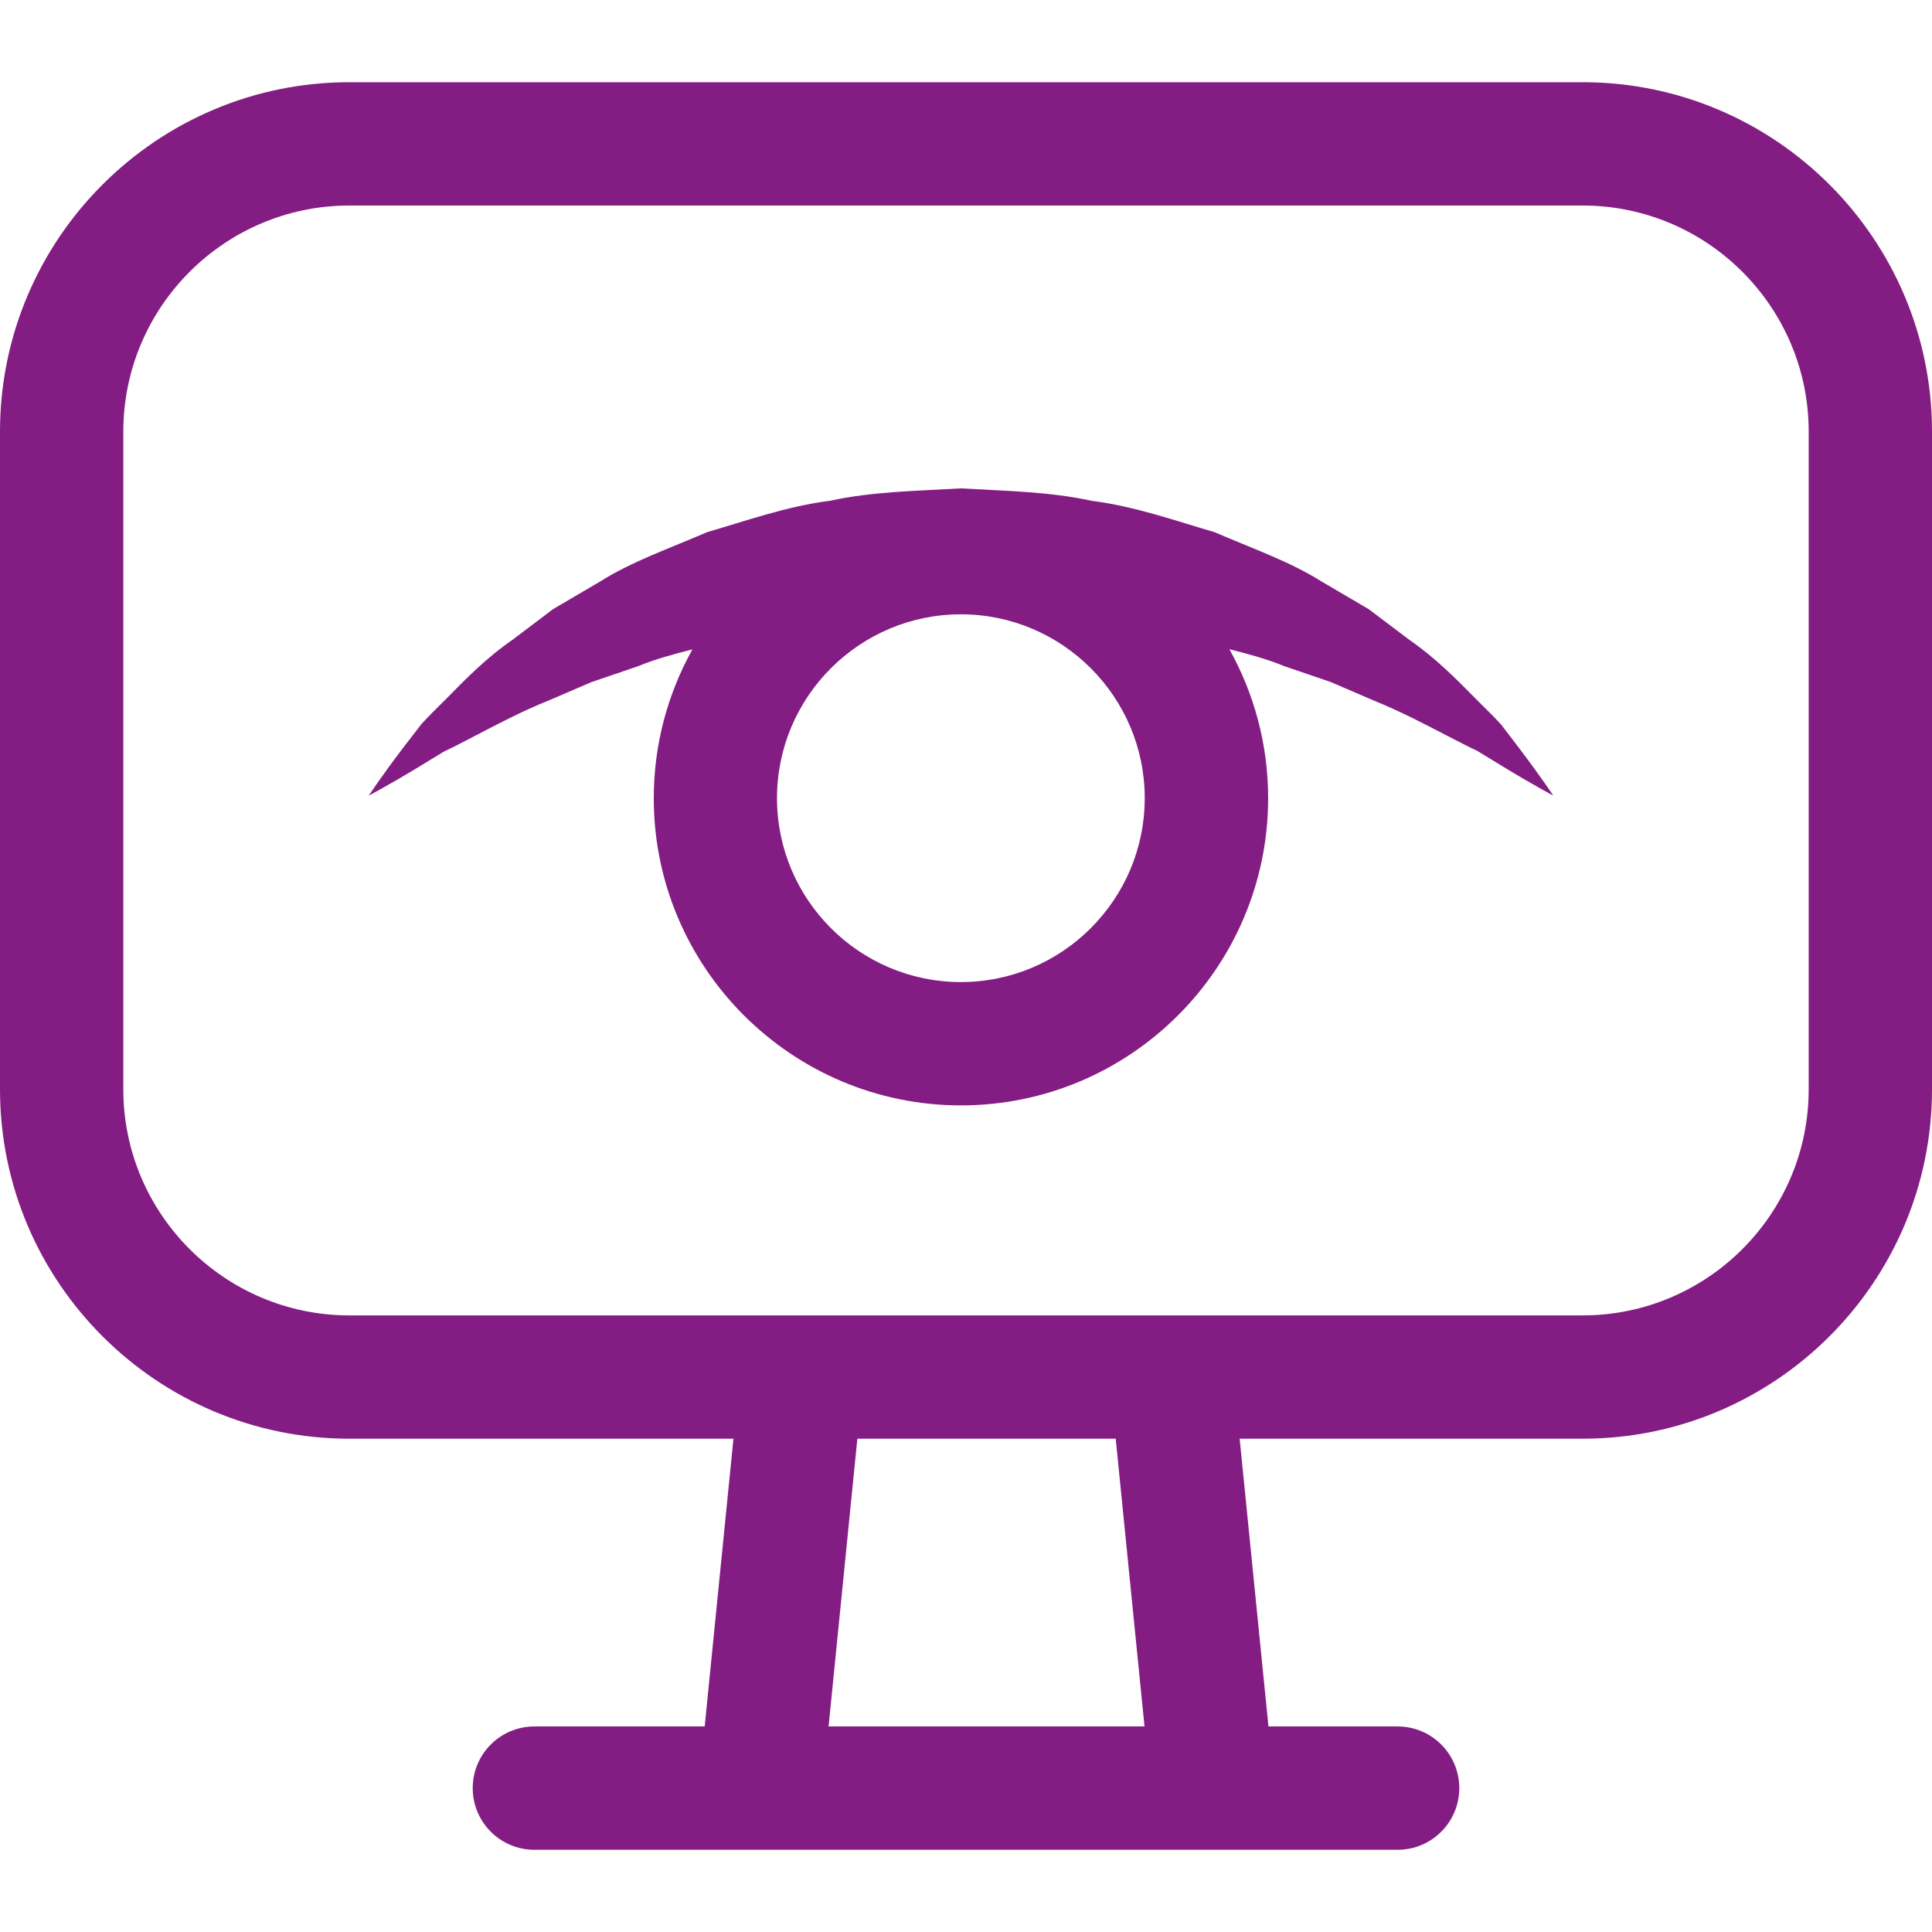 <!DOCTYPE svg PUBLIC "-//W3C//DTD SVG 1.1//EN" "http://www.w3.org/Graphics/SVG/1.1/DTD/svg11.dtd">
<!-- Uploaded to: SVG Repo, www.svgrepo.com, Transformed by: SVG Repo Mixer Tools -->
<svg height="64px" width="64px" version="1.1" id="Capa_1" xmlns="http://www.w3.org/2000/svg" xmlns:xlink="http://www.w3.org/1999/xlink" viewBox="0 0 255.636 255.636" xml:space="preserve" fill="#000000">
<g id="SVGRepo_bgCarrier" stroke-width="0"/>
<g id="SVGRepo_tracerCarrier" stroke-linecap="round" stroke-linejoin="round"/>
<g id="SVGRepo_iconCarrier"> <g> <g> <path style="fill:#831d83;" d="M58.747,99.441c1.316-0.604,2.654-1.343,4.117-2.083c2.899-1.501,6.097-3.214,9.774-4.688 c1.795-0.772,3.671-1.577,5.608-2.41c1.985-0.68,4.041-1.376,6.152-2.099c2.268-0.941,4.716-1.594,7.218-2.235 c-3.247,5.836-5.113,12.548-5.113,19.689c0,22.414,18.237,40.646,40.646,40.646s40.646-18.232,40.646-40.646 c0-7.152-1.871-13.87-5.129-19.717c2.507,0.642,4.966,1.295,7.245,2.241c2.11,0.718,4.166,1.42,6.152,2.099 c1.936,0.838,3.807,1.643,5.608,2.415c3.699,1.496,6.826,3.155,9.698,4.64c1.447,0.729,2.779,1.458,4.096,2.061 c1.246,0.761,2.388,1.458,3.421,2.089c4.139,2.518,6.63,3.818,6.63,3.818s-1.545-2.35-4.465-6.211 c-0.734-0.963-1.55-2.029-2.437-3.187c-0.995-1.099-2.159-2.203-3.383-3.437c-2.442-2.475-5.265-5.363-8.757-7.767 c-1.719-1.295-3.508-2.649-5.357-4.047c-2.002-1.175-4.074-2.393-6.201-3.639c-4.221-2.671-9.181-4.378-14.185-6.549 c-5.2-1.517-10.563-3.427-16.263-4.155c-5.629-1.229-11.487-1.305-17.313-1.648c-5.825,0.343-11.683,0.408-17.313,1.637 c-5.706,0.713-11.063,2.643-16.268,4.15c-5.009,2.17-9.97,3.878-14.191,6.549c-2.127,1.251-4.199,2.464-6.201,3.639 c-1.849,1.398-3.639,2.752-5.357,4.052c-3.514,2.42-6.266,5.26-8.686,7.718c-1.207,1.229-2.371,2.322-3.361,3.421 c-0.914,1.18-1.746,2.268-2.502,3.247c-2.981,3.922-4.476,6.239-4.476,6.239s2.535-1.333,6.614-3.796 C56.403,100.855,57.524,100.181,58.747,99.441z M127.138,129.943c-13.413,0-24.329-10.911-24.329-24.329 s10.916-24.329,24.329-24.329s24.329,10.911,24.329,24.329S140.551,129.943,127.138,129.943z"/> <path style="fill:#831d83;" d="M46.232,190.366h50.817l-3.807,38.073H70.708c-4.504,0-8.159,3.65-8.159,8.159 s3.655,8.159,8.159,8.159h29.915h59.83c0.044,0.005,0.087,0,0.109,0h24.367c4.504,0,8.159-3.65,8.159-8.159 s-3.655-8.159-8.159-8.159h-17.09l-3.813-38.073h45.378c25.493,0,46.232-20.739,46.232-46.232V57.109 c0-25.493-20.739-46.232-46.232-46.232H46.232C20.739,10.877,0,31.616,0,57.109v87.025C0,169.627,20.739,190.366,46.232,190.366z M151.44,228.439h-41.805l3.807-38.073h34.185L151.44,228.439z M16.317,57.109c0-16.497,13.424-29.915,29.915-29.915h163.172 c16.491,0,29.915,13.418,29.915,29.915v87.025c0,16.497-13.424,29.915-29.915,29.915h-54.391h-48.952h-59.83 c-16.491,0-29.915-13.418-29.915-29.915V57.109z"/> </g> </g> </g>
</svg>